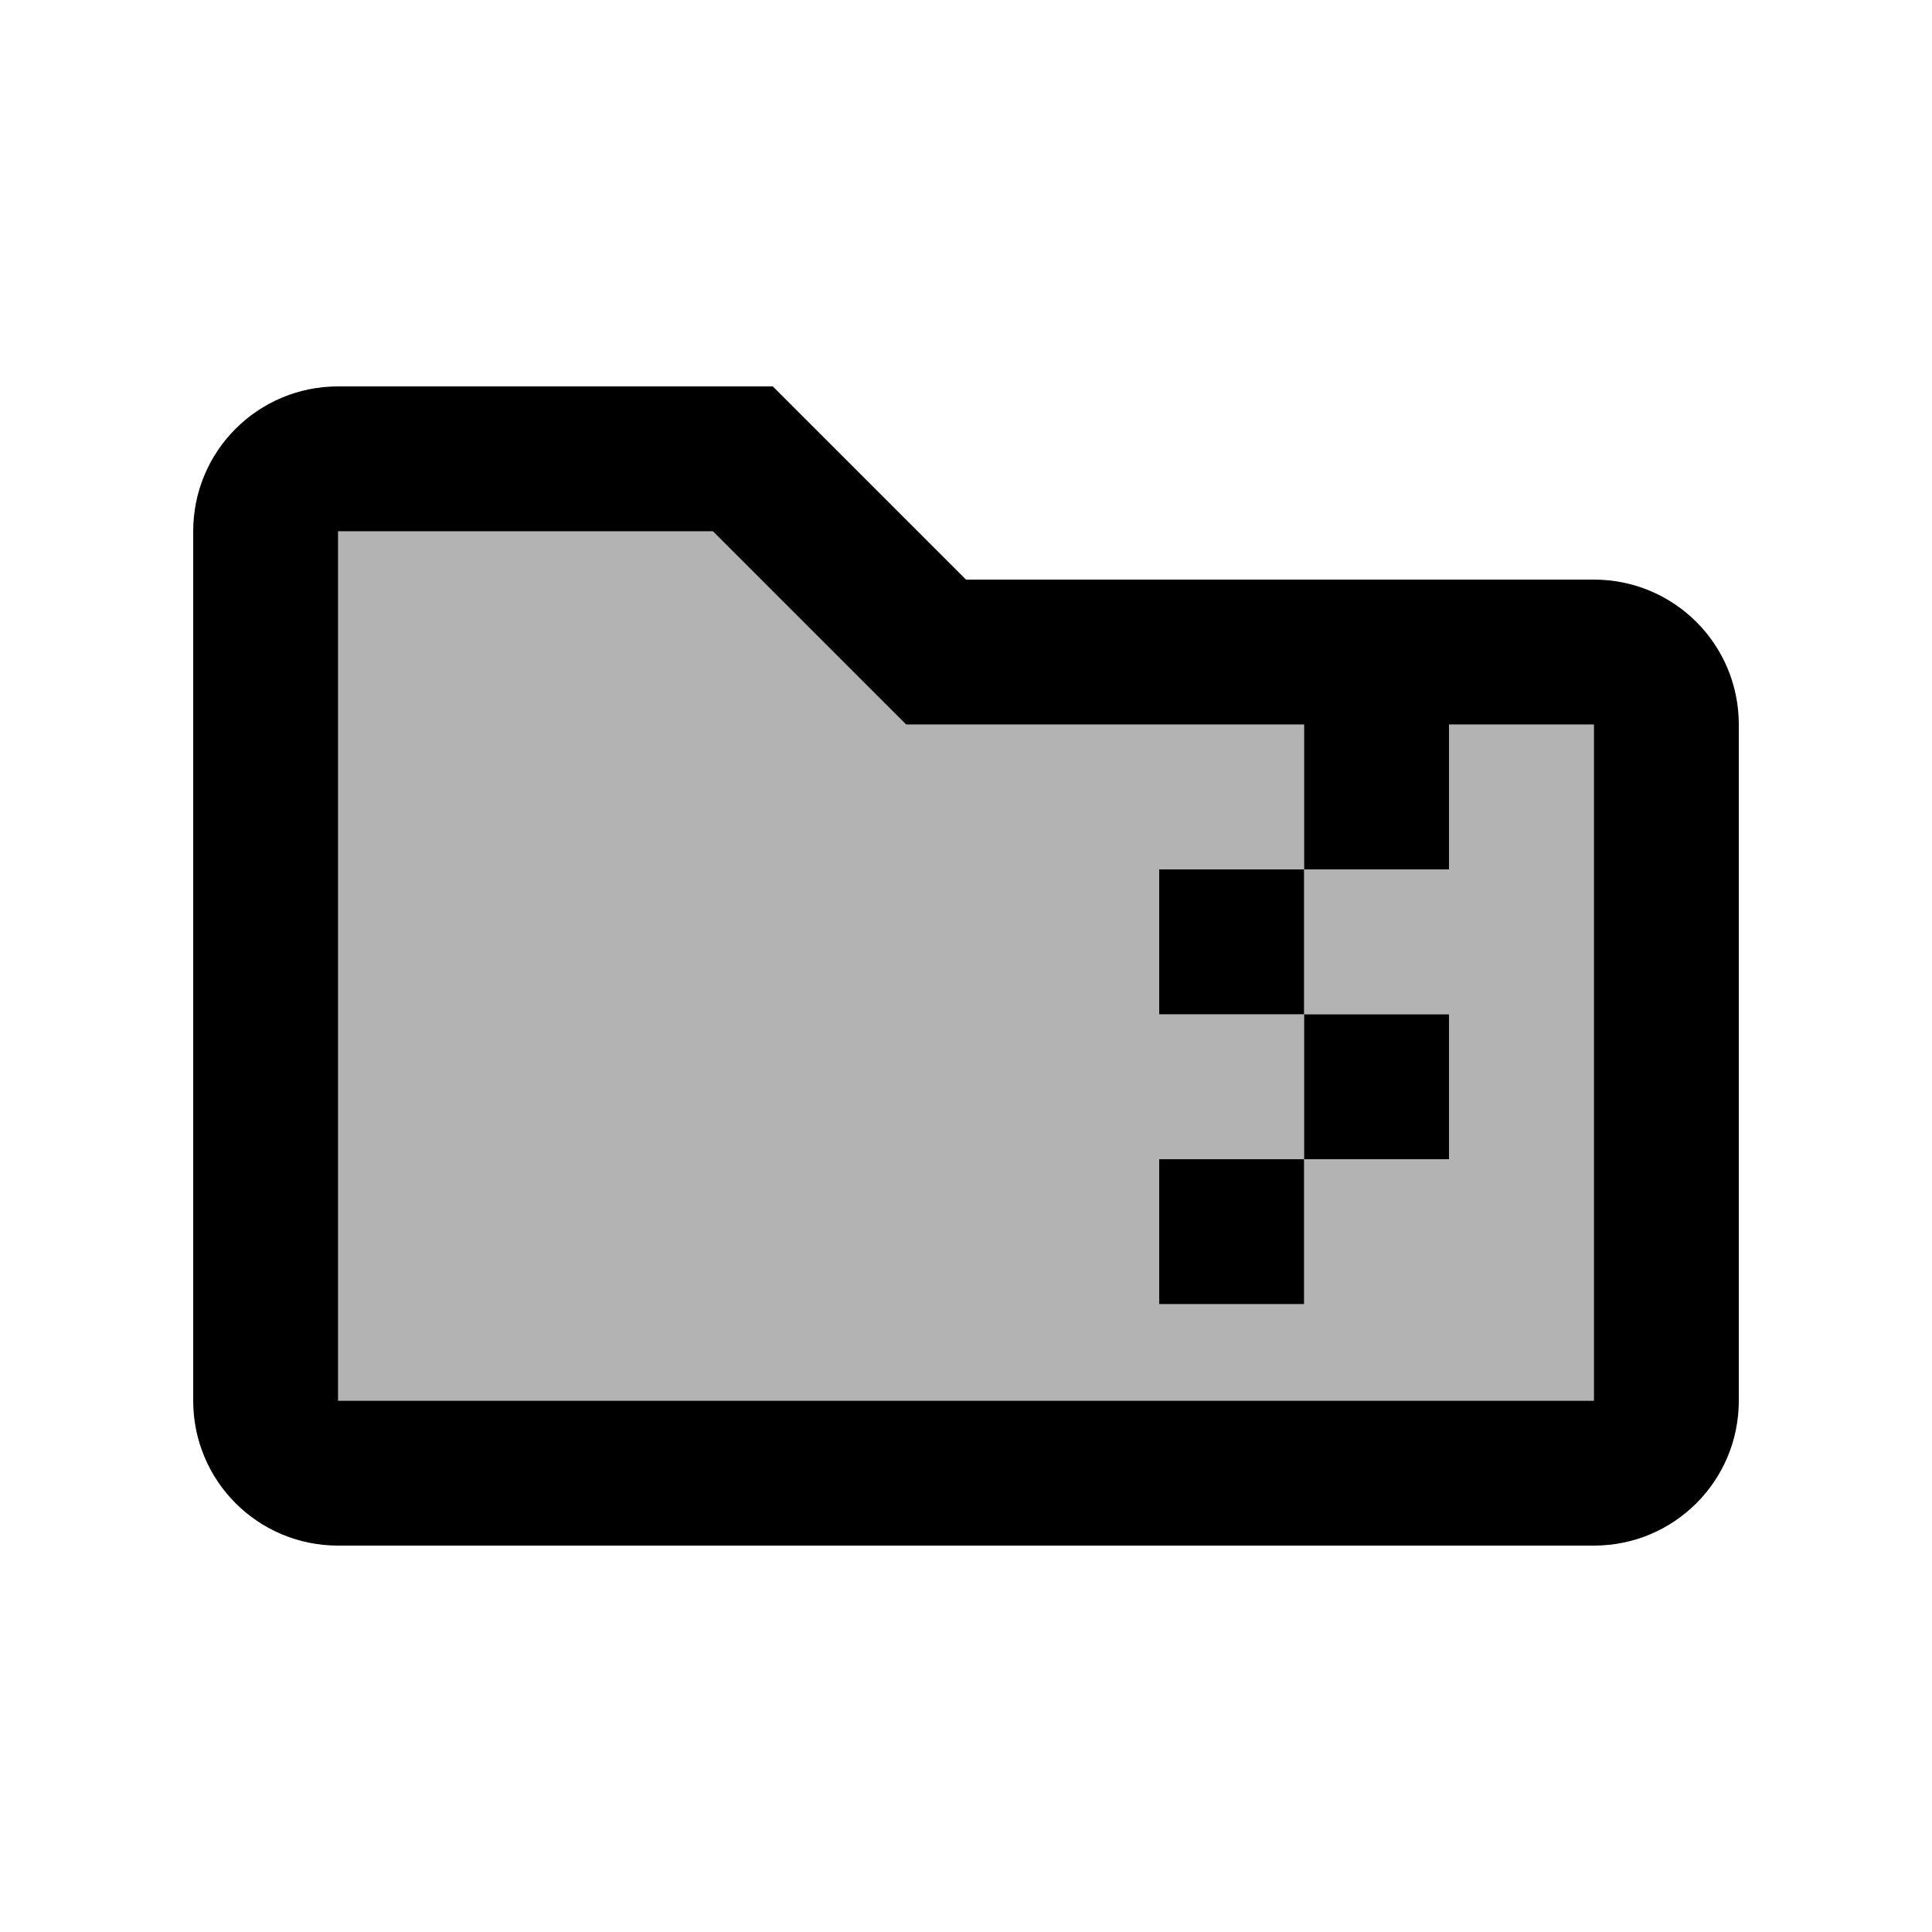 <svg xmlns="http://www.w3.org/2000/svg" enable-background="new 0 0 20 20" height="20" viewBox="0 0 20 20" width="20"><g><rect fill="none" height="20" width="20"/></g><g><polygon opacity=".3" points="3.5,14.5 3.5,5.5 7.38,5.5 9.38,7.5 13.5,7.5 13.5,9 12,9 12,10.5 13.5,10.5 13.5,12 12,12 12,13.5 13.5,13.5 13.5,12 15,12 15,10.5 13.5,10.5 13.5,9 15,9 15,7.5 16.5,7.5 16.5,14.5"/><path d="M16.5,6H10L8,4H3.5C2.67,4,2,4.67,2,5.5v9C2,15.33,2.67,16,3.5,16h13c0.83,0,1.5-0.67,1.5-1.5v-7C18,6.67,17.33,6,16.5,6z M3.5,14.5v-9h3.88l2,2h4.12V9H12v1.5h1.5V12H12v1.5h1.5V12H15v-1.5h-1.5V9H15V7.5h1.5v7H3.5z"/></g></svg>